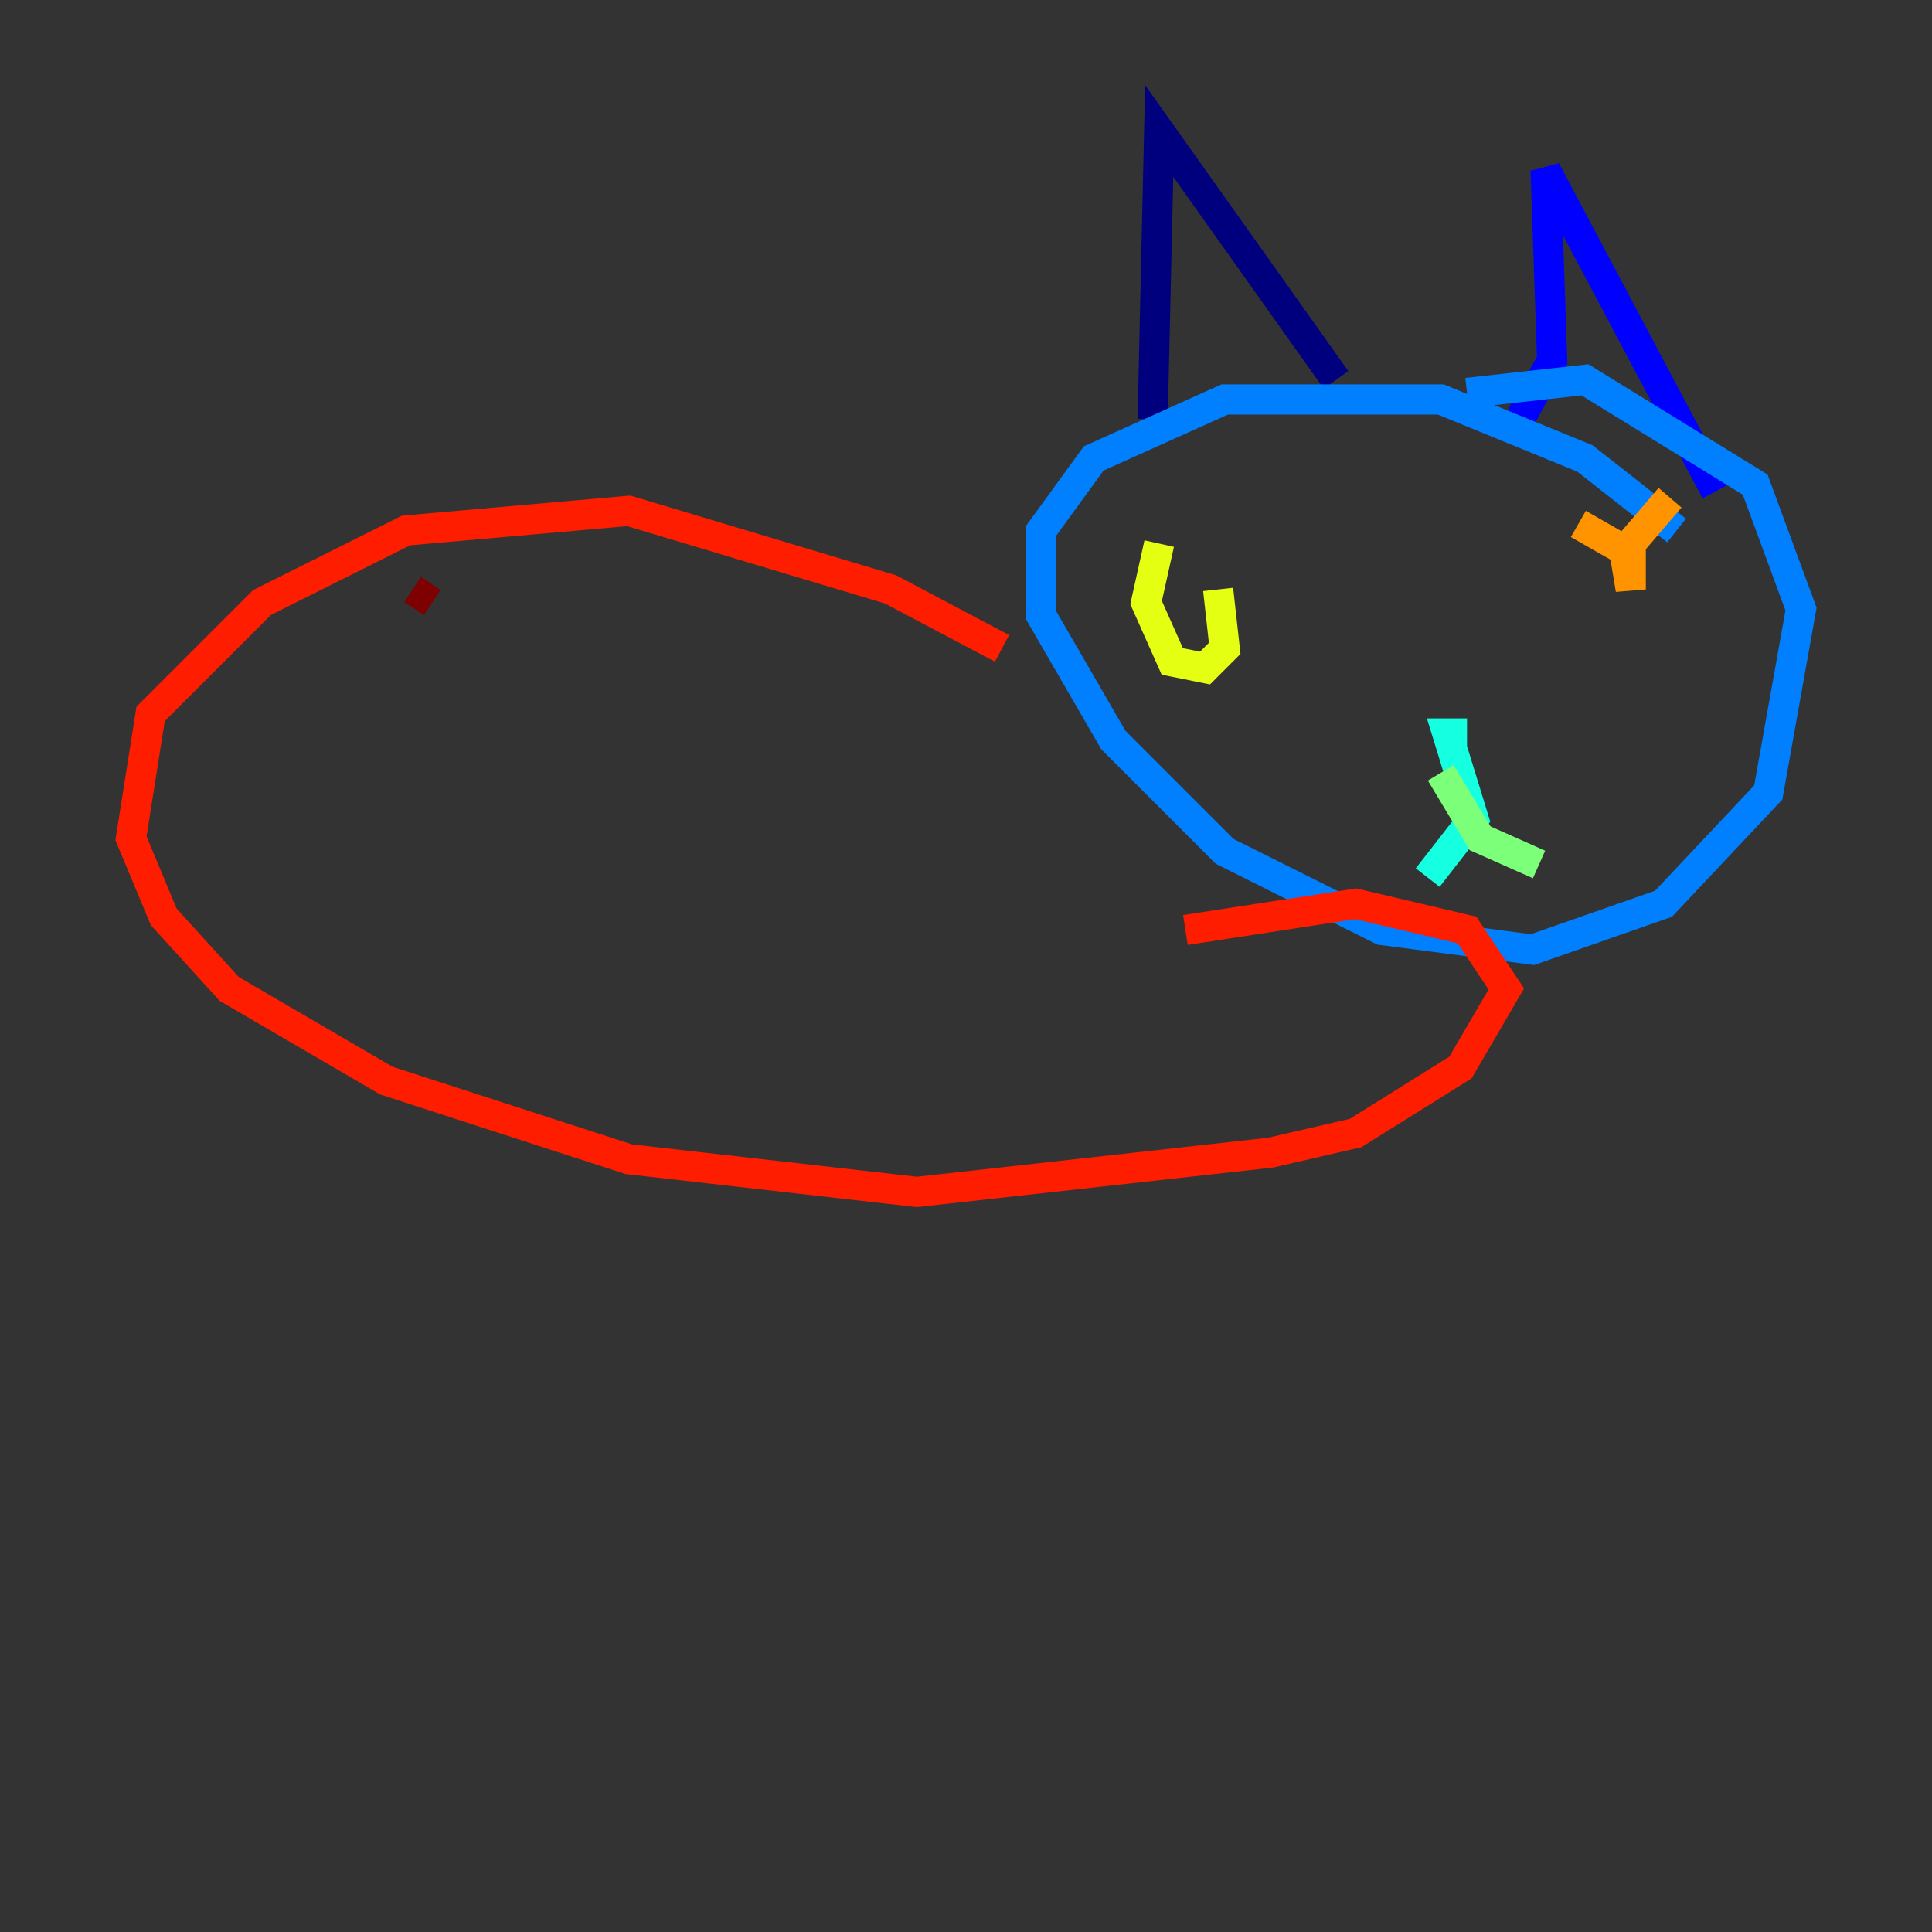 <?xml version="1.0" encoding="utf-8" ?>
<svg baseProfile="tiny" height="128" version="1.2" viewBox="0,0,128,128" width="128" xmlns="http://www.w3.org/2000/svg" xmlns:ev="http://www.w3.org/2001/xml-events" xmlns:xlink="http://www.w3.org/1999/xlink"><rect x="0" y="0" width="128" height="128" fill="#333333" stroke="none"/><defs /><polyline fill="none" points="76.366,27.77 76.8,8.678 88.515,25.166" stroke="#00007f" stroke-width="2" /><polyline fill="none" points="100.231,28.637 102.834,23.864 102.4,11.281 113.681,32.542" stroke="#0000ff" stroke-width="2" /><polyline fill="none" points="111.078,35.146 105.003,30.373 95.458,26.468 81.139,26.468 72.461,30.373 68.99,35.146 68.99,40.786 73.763,49.031 81.139,56.407 91.552,61.614 101.532,62.915 110.21,59.878 117.153,52.502 119.322,40.352 116.285,32.108 105.003,25.166 97.193,26.034" stroke="#0080ff" stroke-width="2" /><polyline fill="none" points="97.193,48.597 95.891,48.597 97.627,54.237 94.59,58.142" stroke="#15ffe1" stroke-width="2" /><polyline fill="none" points="95.458,51.2 98.061,55.539 101.966,57.275" stroke="#7cff79" stroke-width="2" /><polyline fill="none" points="76.8,36.014 75.932,39.919 77.668,43.824 79.837,44.258 81.139,42.956 80.705,39.051" stroke="#e4ff12" stroke-width="2" /><polyline fill="none" points="110.644,32.976 108.041,36.014 108.041,39.051 107.607,36.447 104.57,34.712" stroke="#ff9400" stroke-width="2" /><polyline fill="none" points="66.386,42.956 59.01,39.051 41.654,33.844 26.902,35.146 17.356,39.919 9.98,47.295 8.678,55.539 10.848,60.746 15.186,65.519 25.6,71.593 41.654,76.8 60.746,78.969 84.176,76.366 89.817,75.064 96.759,70.725 99.797,65.519 97.193,61.614 89.817,59.878 78.536,61.614" stroke="#ff1d00" stroke-width="2" /><polyline fill="none" points="28.637,39.919 27.336,39.051" stroke="#7f0000" stroke-width="2" /></svg>